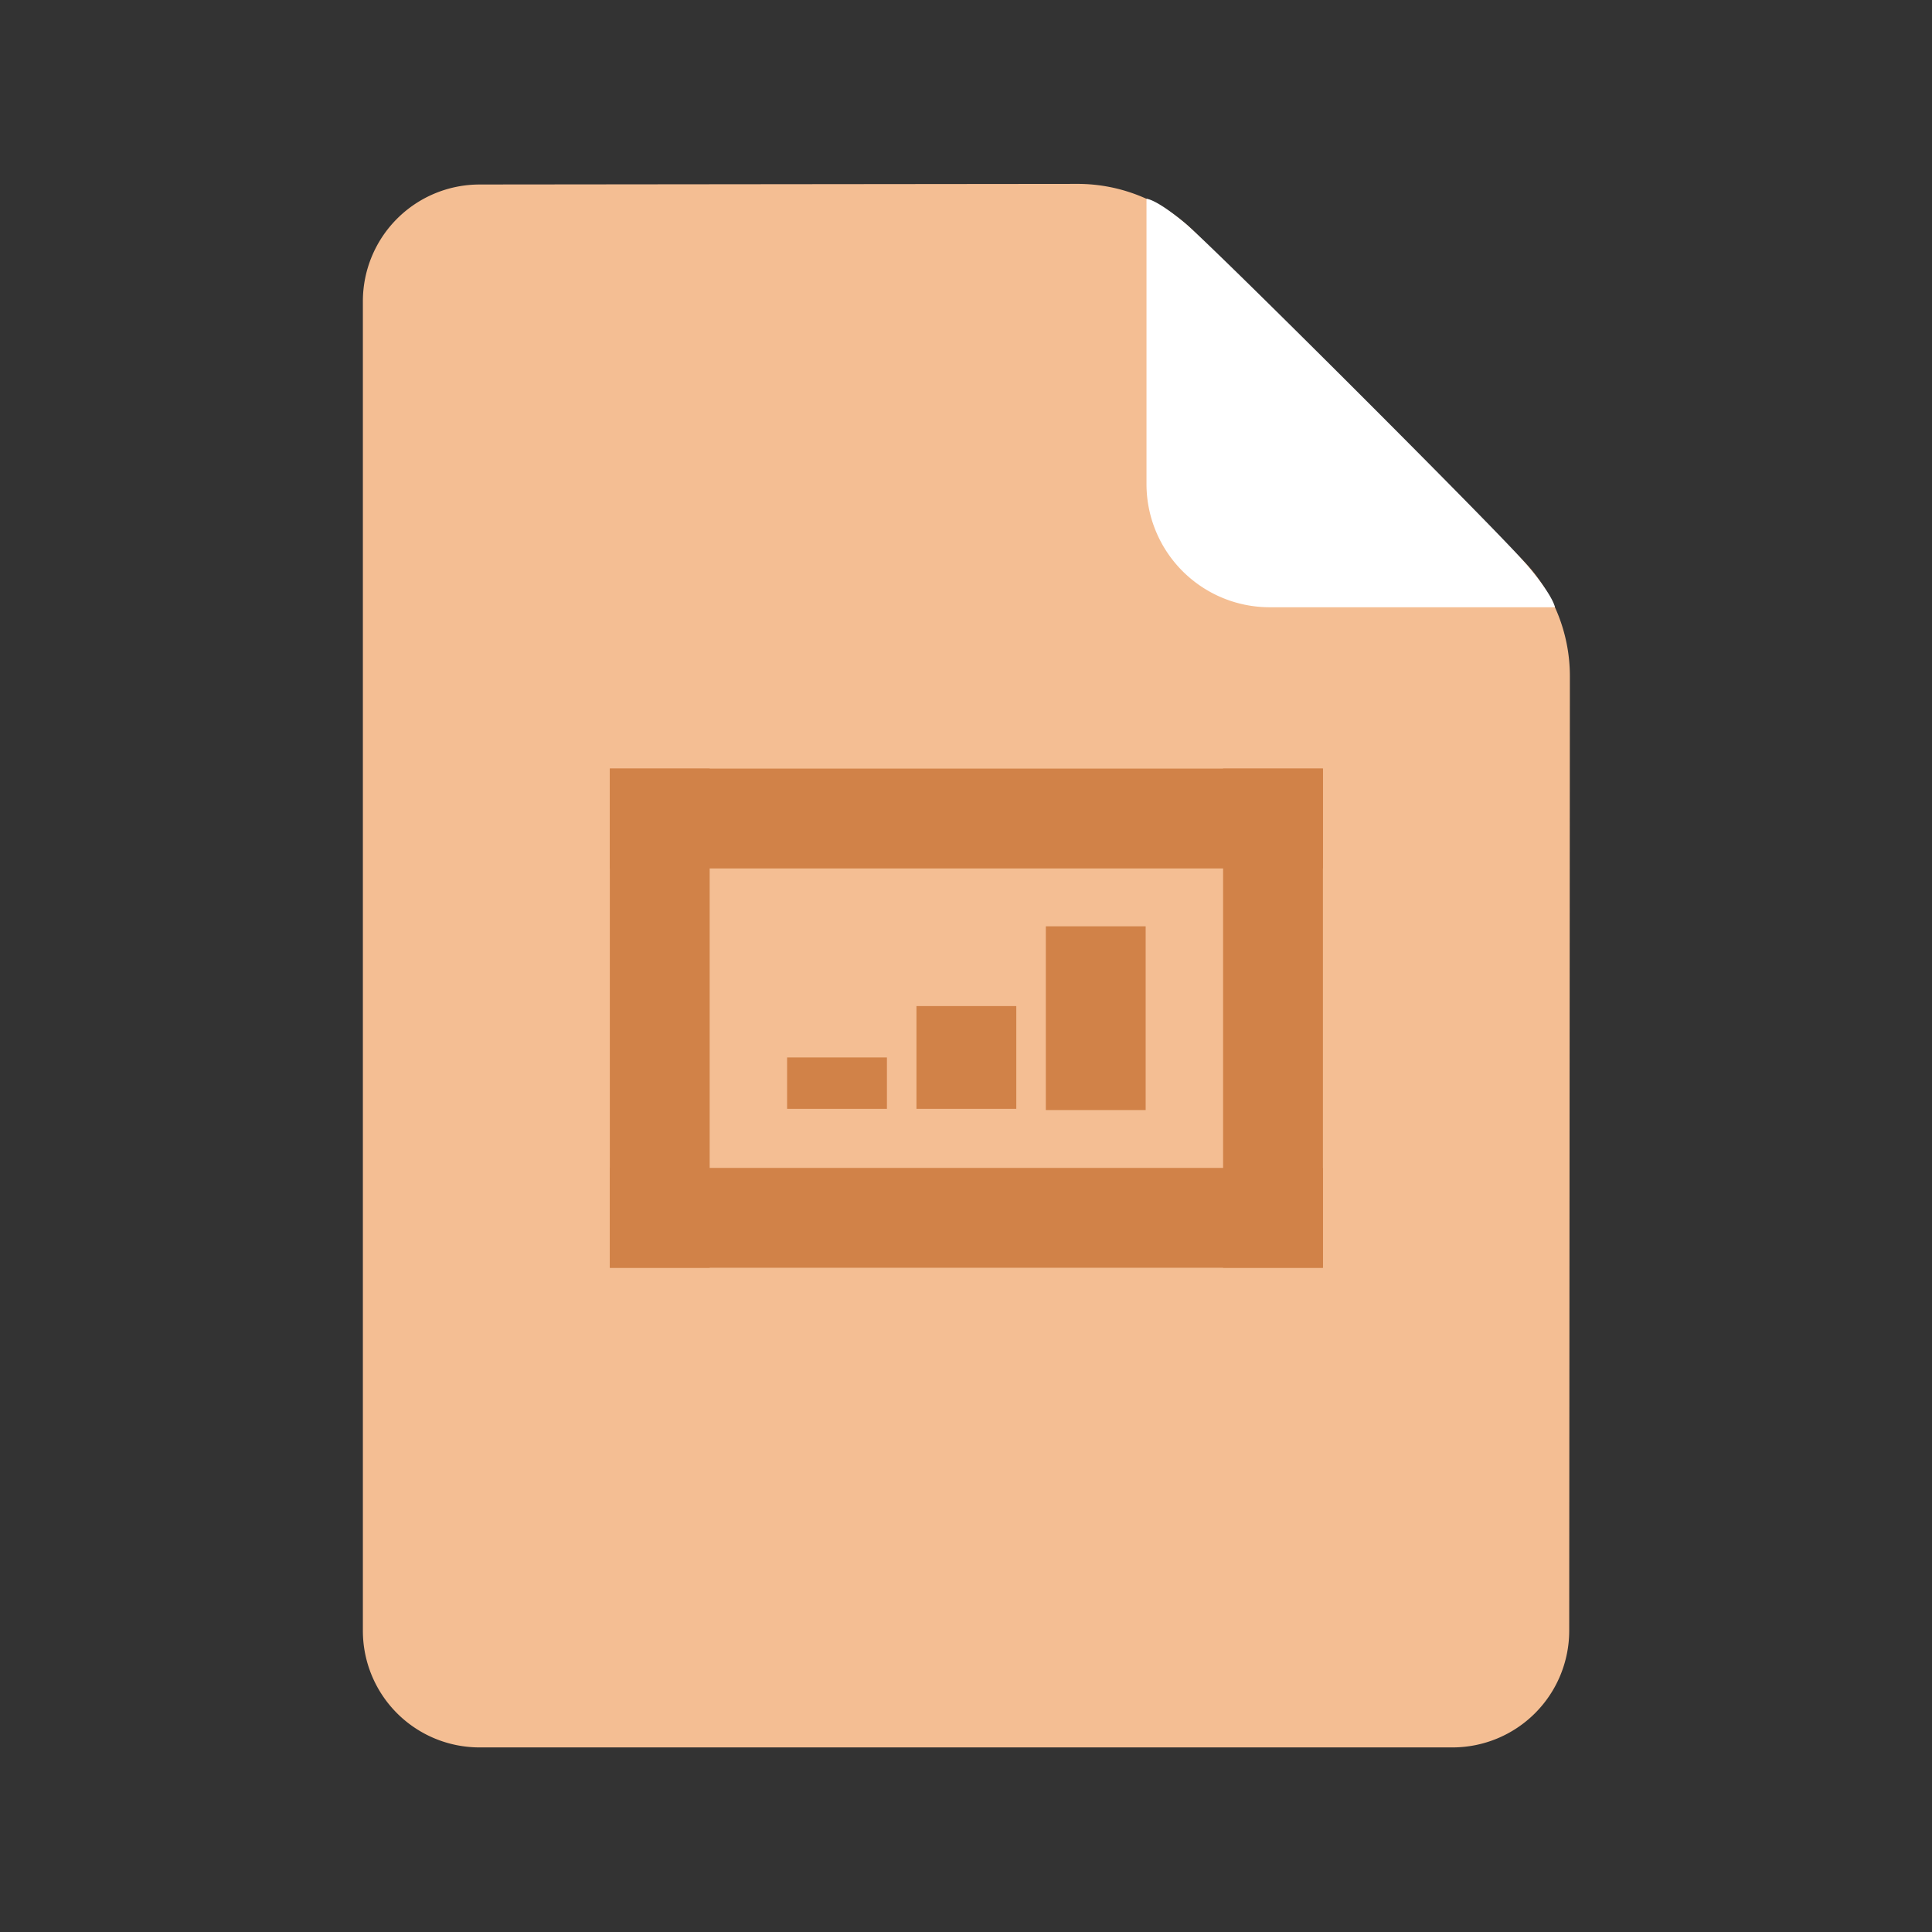 <?xml version="1.0" encoding="UTF-8" standalone="no"?>
<!-- Created with Inkscape (http://www.inkscape.org/) -->

<svg
   width="512"
   height="512"
   viewBox="0 0 135.467 135.467"
   version="1.1"
   id="svg1"
   inkscape:version="1.3.2 (091e20ef0f, 2023-11-25)"
   sodipodi:docname="presentation.svg"
   xmlns:inkscape="http://www.inkscape.org/namespaces/inkscape"
   xmlns:sodipodi="http://sodipodi.sourceforge.net/DTD/sodipodi-0.dtd"
   xmlns="http://www.w3.org/2000/svg"
   xmlns:svg="http://www.w3.org/2000/svg">
  <rect x="0" y="0" width="135.467" height="135.467" fill="#333333" stroke="none"/>
  <sodipodi:namedview
     id="namedview1"
     pagecolor="#ffffff"
     bordercolor="#000000"
     borderopacity="0.25"
     inkscape:showpageshadow="2"
     inkscape:pageopacity="0.0"
     inkscape:pagecheckerboard="true"
     inkscape:deskcolor="#d1d1d1"
     inkscape:document-units="mm"
     inkscape:zoom="0.50898195"
     inkscape:cx="-9.8235311"
     inkscape:cy="259.34122"
     inkscape:window-width="1920"
     inkscape:window-height="1012"
     inkscape:window-x="0"
     inkscape:window-y="0"
     inkscape:window-maximized="1"
     inkscape:current-layer="layer1" />
  <defs
     id="defs1">
    <inkscape:path-effect
       effect="fillet_chamfer"
       id="path-effect5"
       is_visible="true"
       lpeversion="1"
       nodesatellites_param="F,0,0,1,0,0,0,1 @ F,0,0,1,0,0,0,1 @ F,0,0,1,0,0,0,1 @ F,0,0,1,0,8.639,0,1 @ F,0,0,1,0,0,0,1 @ F,0,0,1,0,0,0,1"
       radius="0"
       unit="px"
       method="auto"
       mode="F"
       chamfer_steps="1"
       flexible="false"
       use_knot_distance="true"
       apply_no_radius="true"
       apply_with_radius="true"
       only_selected="false"
       hide_knots="false" />
    <inkscape:path-effect
       effect="fillet_chamfer"
       id="path-effect4"
       is_visible="true"
       lpeversion="1"
       nodesatellites_param="F,0,1,1,0,2.441,0,1 @ F,0,0,1,0,0,0,1 @ F,0,0,1,0,0,0,1 @ F,0,0,1,0,7.196,0,1 @ F,0,0,1,0,0,0,1"
       radius="0"
       unit="px"
       method="auto"
       mode="F"
       chamfer_steps="1"
       flexible="false"
       use_knot_distance="true"
       apply_no_radius="true"
       apply_with_radius="true"
       only_selected="false"
       hide_knots="false" />
    <inkscape:path-effect
       effect="fillet_chamfer"
       id="path-effect3"
       is_visible="true"
       lpeversion="1"
       nodesatellites_param="F,0,0,1,0,8.179,0,1 @ F,0,0,1,0,4.842,0,1 @ F,0,1,1,0,4.842,0,1 @ F,0,0,1,0,8.179,0,1 @ F,0,0,1,0,8.179,0,1"
       radius="0"
       unit="px"
       method="auto"
       mode="F"
       chamfer_steps="1"
       flexible="false"
       use_knot_distance="true"
       apply_no_radius="true"
       apply_with_radius="true"
       only_selected="false"
       hide_knots="false" />
  </defs>
  <g
     inkscape:label="Layer 1"
     inkscape:groupmode="layer"
     id="layer1">
    <path
       id="rect1"
       style="font-variation-settings:'wght' 900;fill:#f4be93;stroke:none;stroke-width:0.421;fill-opacity:1"
       d="m 33.623,12.936 41.924,-0.042 a 11.673,11.673 22.471 0 1 8.266,3.419 l 22.843,22.843 a 11.678,11.678 67.52 0 1 3.42,8.266 l -0.047,66.923 a 8.185,8.185 135.02 0 1 -8.185,8.179 H 33.623 a 8.179,8.179 45 0 1 -8.179,-8.179 l 0,-93.221 a 8.187,8.187 134.971 0 1 8.179,-8.187 z"
       sodipodi:nodetypes="cccccc"
       inkscape:path-effect="#path-effect3"
       inkscape:original-d="m 25.443806,12.943802 54.944851,-0.05561 29.690273,29.69027 -0.0561,79.944407 H 25.443806 Z" />
    <path
       id="rect3"
       style="font-variation-settings:'wght' 900;fill:#ffffff;stroke:none;stroke-width:0.31;fill-opacity:1"
       d="m 83.089,15.647 c 2.058,1.72 21.285,20.947 23.566,23.508 2.281,2.56 2.373,3.424 2.373,3.424 H 89.028 a 8.639,8.639 45 0 1 -8.639,-8.639 V 19.619 13.939 c 0,0 0.642,-0.012 2.7,1.708 z"
       sodipodi:nodetypes="zzcczcz"
       inkscape:path-effect="#path-effect5"
       inkscape:original-d="m 83.088934,15.646981 c 2.058406,1.719942 21.285306,20.947269 23.566116,23.507604 2.28081,2.560335 2.37309,3.423878 2.37309,3.423878 H 80.388657 c 0,0 0,-18.186001 0,-22.959187 0,-4.773186 0,-5.679931 0,-5.679931 0,0 0.641871,-0.01231 2.700277,1.707636 z" />
    <rect
       style="font-variation-settings:'wght' 900;fill:#d18248;fill-opacity:1;stroke:none;stroke-width:0.245"
       id="rect2"
       width="50"
       height="7"
       x="42.76"
       y="53.892" />
    <rect
       style="font-variation-settings:'wght' 900;fill:#d18248;fill-opacity:1;stroke:none;stroke-width:0.245"
       id="rect2-7-2"
       width="50"
       height="7"
       x="42.76"
       y="81.892" />
    <rect
       style="font-variation-settings:'wght' 900;fill:#d18248;fill-opacity:1;stroke:none;stroke-width:0.205"
       id="rect2-6"
       width="35"
       height="7"
       x="53.892"
       y="-49.76"
       transform="rotate(90)" />
    <rect
       style="font-variation-settings:'wght' 900;fill:#d18248;fill-opacity:1;stroke:none;stroke-width:0.205"
       id="rect2-6-5"
       width="35"
       height="7"
       x="53.892"
       y="-92.76"
       transform="rotate(90)" />
    <rect
       style="font-variation-settings:'wght' 900;fill:#d18248;fill-opacity:1;stroke:none;stroke-width:0.066"
       id="rect2-6-5-7"
       width="3.604"
       height="7"
       x="74.147"
       y="-62.189"
       transform="rotate(90)" />
    <rect
       style="font-variation-settings:'wght' 900;fill:#d18248;fill-opacity:1;stroke:none;stroke-width:0.093"
       id="rect2-6-5-7-5"
       width="7.208"
       height="7"
       x="70.543"
       y="-71.26"
       transform="rotate(90)" />
    <rect
       style="font-variation-settings:'wght' 900;fill:#d18248;fill-opacity:1;stroke:none;stroke-width:0.124"
       id="rect2-6-5-7-5-2"
       width="12.884"
       height="7"
       x="64.95"
       y="-80.331"
       transform="rotate(90)" />
  </g>
</svg>
